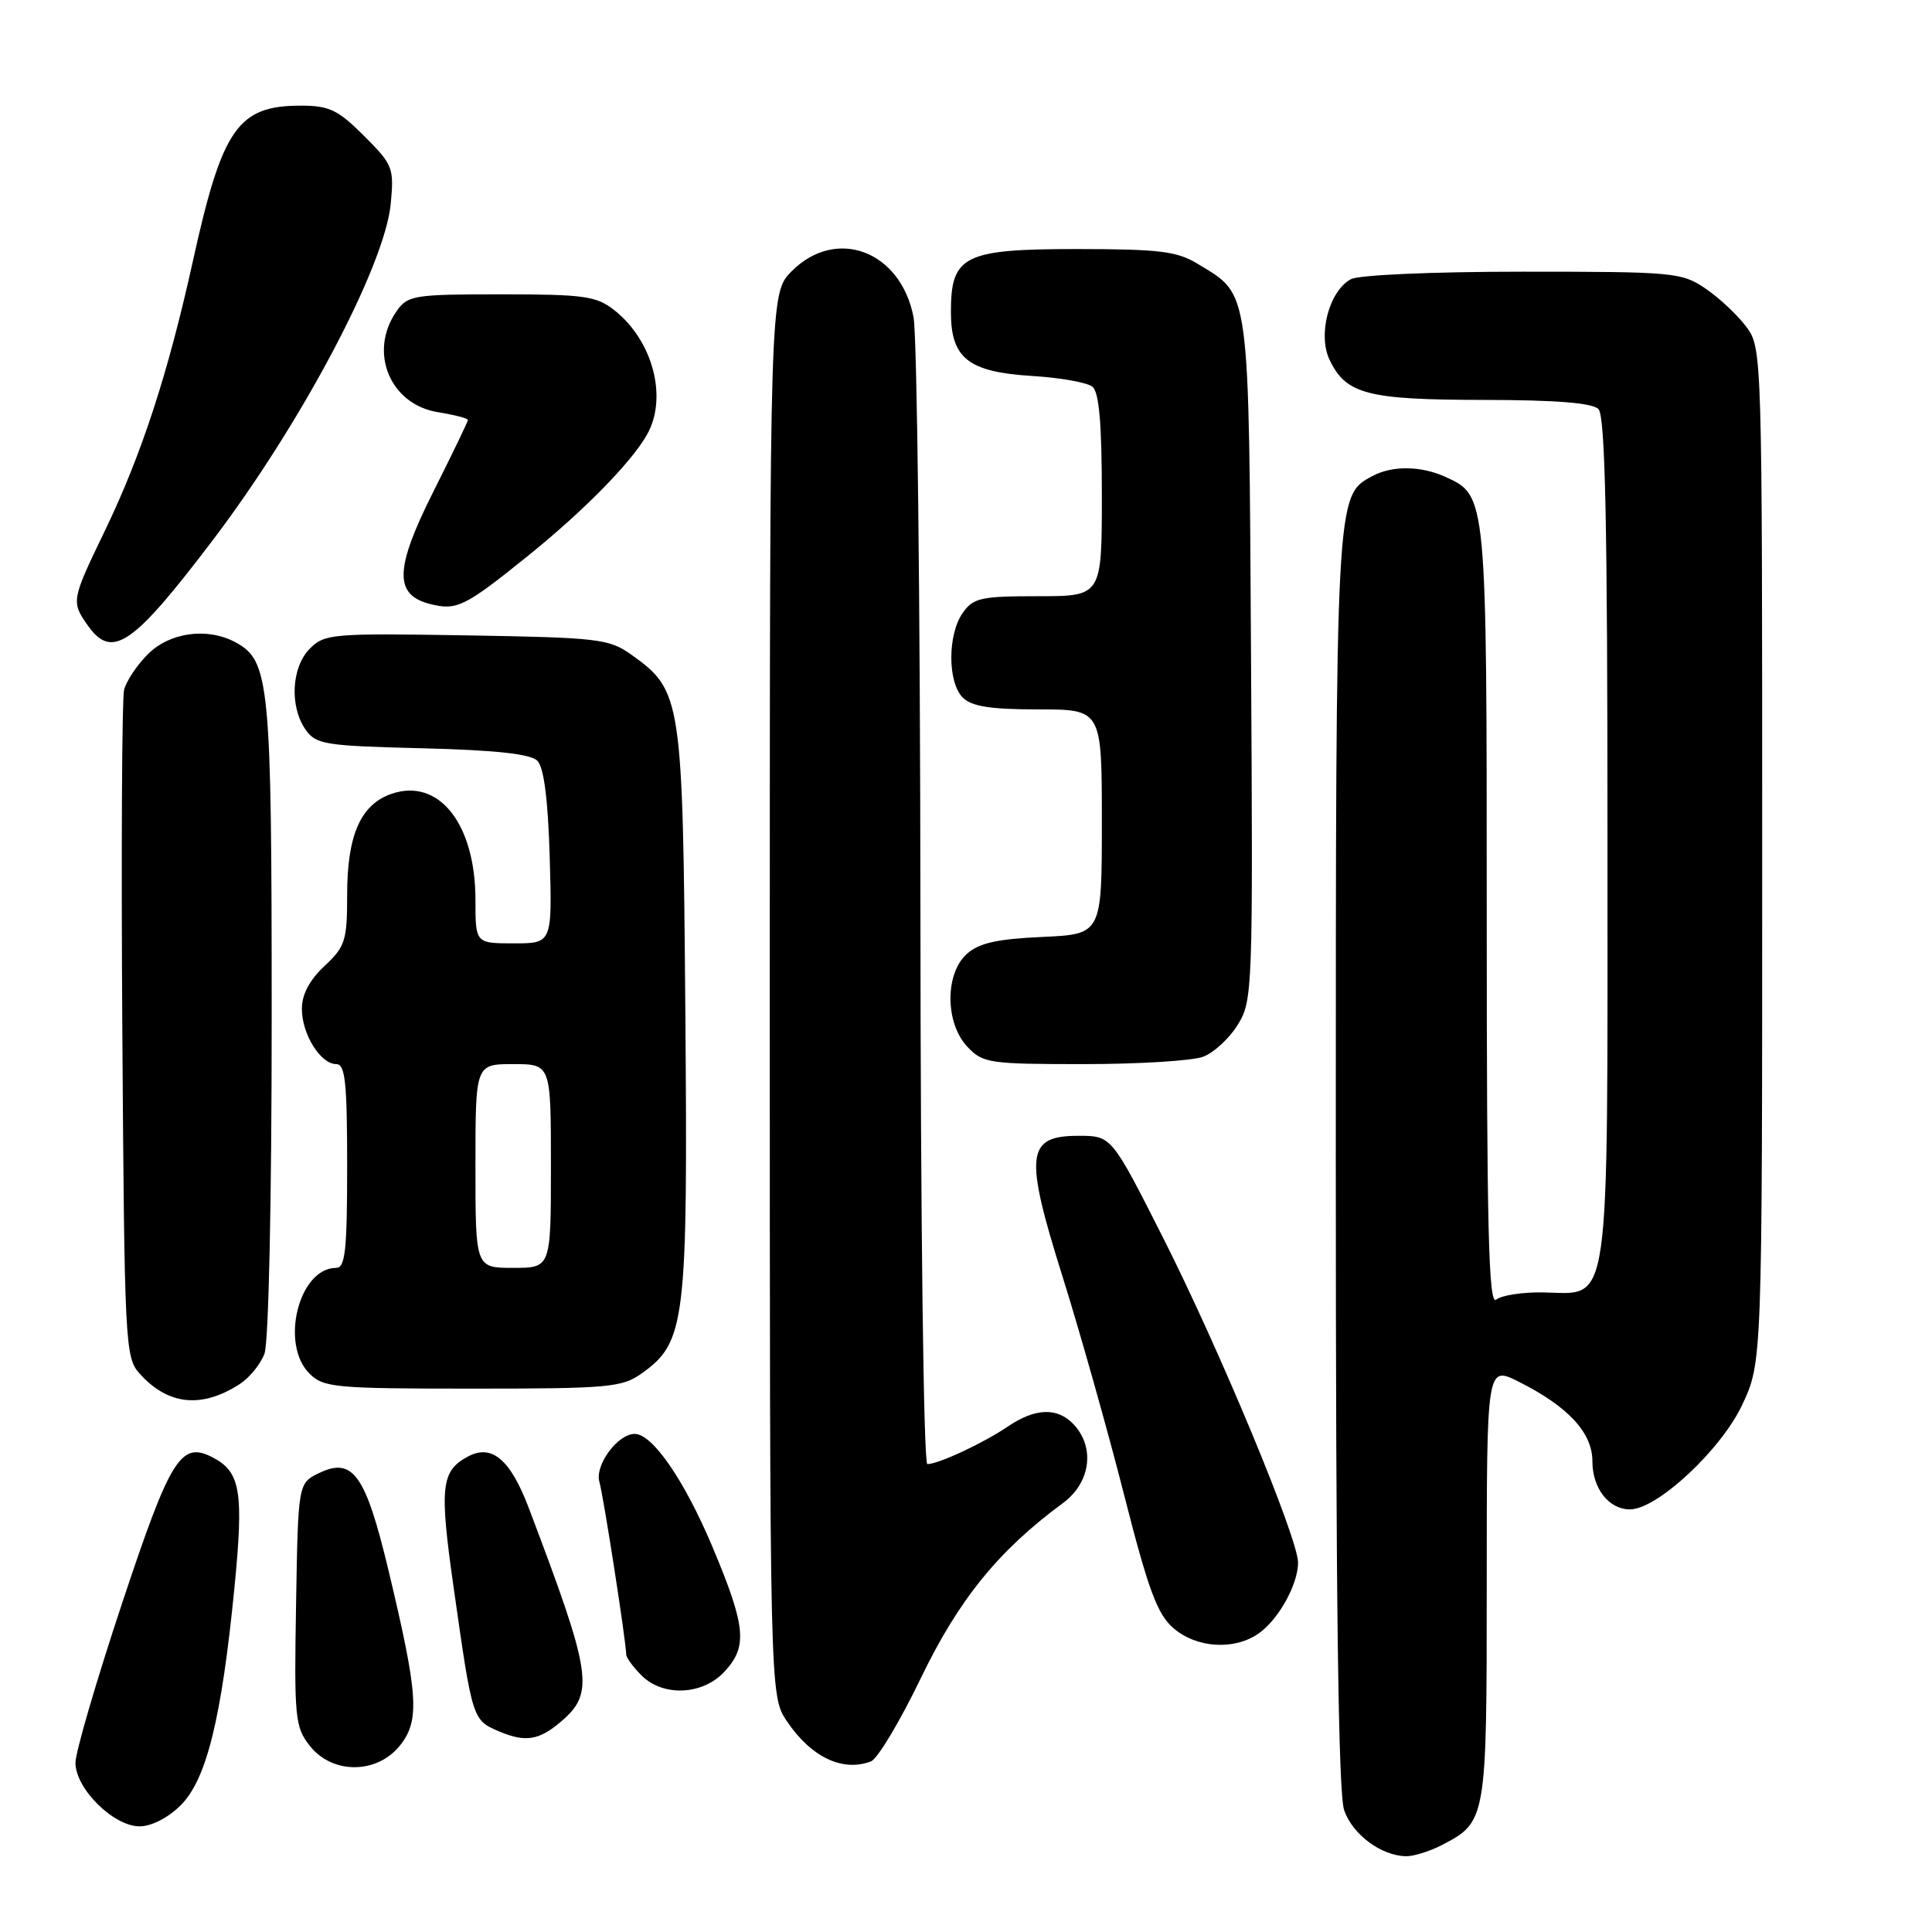 <?xml version="1.0" encoding="UTF-8" standalone="no"?>
<!DOCTYPE svg PUBLIC "-//W3C//DTD SVG 1.1//EN" "http://www.w3.org/Graphics/SVG/1.1/DTD/svg11.dtd" >
<svg xmlns="http://www.w3.org/2000/svg" xmlns:xlink="http://www.w3.org/1999/xlink" version="1.1" viewBox="0 0 256 256">
 <g >
 <path fill="currentColor"
d=" M 190.99 244.51 C 196.98 241.41 197.00 241.27 197.00 209.76 C 197.00 180.96 197.00 180.96 201.25 183.09 C 207.79 186.37 211.00 189.84 211.00 193.62 C 211.00 197.22 213.17 200.00 215.98 200.00 C 219.58 200.00 228.06 192.10 230.85 186.15 C 233.50 180.50 233.50 180.50 233.50 113.32 C 233.50 46.73 233.48 46.12 231.41 43.32 C 230.26 41.77 227.83 39.49 226.01 38.25 C 222.84 36.09 221.83 36.00 201.79 36.00 C 189.86 36.00 180.07 36.43 179.01 36.99 C 176.11 38.55 174.58 44.34 176.18 47.69 C 178.36 52.24 181.18 52.97 196.55 52.99 C 206.13 53.00 210.98 53.38 211.80 54.20 C 212.70 55.10 213.00 69.11 213.00 111.09 C 213.00 175.08 213.53 171.39 204.41 171.25 C 201.71 171.21 198.94 171.64 198.25 172.21 C 197.25 173.04 197.00 162.80 197.00 121.57 C 197.00 65.52 197.02 65.70 191.53 63.19 C 188.27 61.71 184.49 61.67 181.85 63.08 C 176.98 65.69 177.00 65.24 177.00 153.82 C 177.00 211.79 177.33 237.66 178.11 239.87 C 179.22 243.08 183.00 245.89 186.30 245.96 C 187.29 245.98 189.40 245.33 190.99 244.51 Z  M 23.95 239.20 C 27.36 235.80 29.36 227.71 31.06 210.42 C 32.31 197.68 31.88 195.06 28.23 193.14 C 23.97 190.91 22.62 193.07 16.19 212.40 C 12.79 222.64 10.00 232.17 10.00 233.58 C 10.00 237.01 15.04 242.00 18.50 242.00 C 20.07 242.00 22.29 240.86 23.95 239.20 Z  M 53.03 231.25 C 55.64 227.94 55.42 224.57 51.49 208.13 C 48.45 195.42 46.77 193.04 42.32 195.17 C 39.50 196.52 39.50 196.52 39.23 212.60 C 38.97 227.63 39.09 228.84 41.05 231.33 C 44.05 235.14 49.98 235.10 53.03 231.25 Z  M 115.41 233.39 C 116.28 233.06 119.26 228.08 122.03 222.33 C 127.05 211.93 132.31 205.45 140.84 199.17 C 144.46 196.51 145.13 191.91 142.35 188.83 C 140.19 186.45 137.22 186.52 133.50 189.05 C 130.31 191.22 124.34 194.00 122.88 194.00 C 122.38 194.00 121.98 161.88 121.96 120.25 C 121.93 79.69 121.52 44.49 121.05 42.03 C 119.36 33.25 110.83 30.02 104.92 35.92 C 102.00 38.85 102.00 38.85 102.00 131.78 C 102.00 224.70 102.00 224.70 104.28 228.09 C 107.48 232.84 111.67 234.83 115.41 233.39 Z  M 74.36 228.10 C 78.81 224.29 78.44 221.88 70.04 199.75 C 67.62 193.38 65.16 191.31 62.02 192.99 C 58.43 194.91 58.20 196.98 60.13 210.50 C 62.62 228.02 62.59 227.92 66.23 229.46 C 69.65 230.89 71.46 230.59 74.36 228.10 Z  M 95.95 221.55 C 99.11 218.19 98.86 215.57 94.38 204.91 C 90.67 196.12 86.46 190.00 84.10 190.00 C 81.85 190.00 78.80 194.13 79.42 196.34 C 79.97 198.27 82.94 217.38 82.98 219.25 C 82.99 219.66 83.90 220.90 85.00 222.00 C 87.84 224.84 93.06 224.63 95.95 221.55 Z  M 166.78 216.44 C 169.41 214.60 172.00 209.94 172.00 207.05 C 172.00 203.84 161.62 178.86 154.11 164.00 C 147.28 150.50 147.28 150.50 142.92 150.50 C 135.97 150.50 135.69 152.92 140.81 169.21 C 143.10 176.52 146.76 189.47 148.93 198.00 C 152.17 210.73 153.35 213.90 155.50 215.75 C 158.57 218.39 163.56 218.70 166.78 216.44 Z  M 31.79 183.38 C 33.06 182.56 34.52 180.76 35.04 179.38 C 35.60 177.93 36.00 159.15 36.00 134.90 C 36.00 90.25 35.74 87.53 31.15 85.08 C 27.46 83.11 22.49 83.79 19.62 86.66 C 18.15 88.12 16.73 90.26 16.44 91.41 C 16.16 92.56 16.05 112.92 16.21 136.65 C 16.49 178.17 16.58 179.88 18.50 182.01 C 22.27 186.21 26.72 186.66 31.79 183.38 Z  M 85.02 181.99 C 90.84 177.84 91.15 175.31 90.81 133.96 C 90.47 92.37 90.34 91.52 83.63 86.73 C 80.70 84.65 79.28 84.48 61.81 84.19 C 44.05 83.90 43.02 83.98 41.06 85.94 C 38.62 88.38 38.34 93.61 40.49 96.68 C 41.87 98.65 43.04 98.83 55.94 99.15 C 65.65 99.39 70.30 99.90 71.20 100.80 C 72.07 101.67 72.61 105.88 72.84 113.55 C 73.17 125.00 73.17 125.00 68.09 125.00 C 63.00 125.00 63.00 125.00 63.00 119.25 C 63.00 109.14 58.13 103.01 51.84 105.20 C 47.78 106.62 46.00 110.68 46.00 118.55 C 46.00 124.65 45.75 125.43 43.00 128.00 C 41.01 129.86 40.00 131.77 40.00 133.68 C 40.00 137.03 42.47 141.00 44.56 141.00 C 45.74 141.00 46.00 143.40 46.00 154.50 C 46.00 165.67 45.75 168.00 44.54 168.00 C 39.61 168.00 37.07 178.07 41.00 182.00 C 42.86 183.86 44.33 184.00 62.60 184.00 C 80.63 184.00 82.42 183.84 85.02 181.99 Z  M 159.43 140.02 C 160.84 139.49 162.91 137.58 164.02 135.77 C 165.98 132.60 166.03 131.14 165.77 87.45 C 165.47 37.46 165.71 39.23 158.70 34.96 C 155.97 33.29 153.62 33.01 142.75 33.00 C 127.70 33.00 126.00 33.85 126.00 41.35 C 126.00 47.49 128.31 49.30 136.81 49.82 C 140.49 50.05 144.06 50.68 144.75 51.24 C 145.64 51.95 146.00 56.12 146.00 65.62 C 146.00 79.00 146.00 79.00 137.56 79.00 C 129.97 79.00 128.96 79.22 127.56 81.22 C 125.55 84.09 125.55 90.41 127.57 92.43 C 128.75 93.61 131.24 94.00 137.57 94.00 C 146.00 94.00 146.00 94.00 146.00 108.89 C 146.00 123.79 146.00 123.79 138.10 124.15 C 132.10 124.42 129.70 124.96 128.10 126.41 C 125.19 129.04 125.23 135.55 128.17 138.69 C 130.24 140.88 131.04 141.00 143.61 141.00 C 150.90 141.00 158.02 140.56 159.43 140.02 Z  M 28.25 71.50 C 39.97 56.04 50.98 35.22 51.77 27.04 C 52.23 22.25 52.07 21.83 48.24 18.01 C 44.78 14.55 43.64 14.00 39.84 14.00 C 31.53 14.00 29.45 16.98 25.58 34.50 C 22.26 49.54 18.76 60.26 13.84 70.45 C 9.47 79.49 9.43 79.74 11.60 82.83 C 14.83 87.45 17.55 85.61 28.25 71.50 Z  M 69.79 73.79 C 77.29 67.75 83.58 61.36 85.71 57.63 C 88.52 52.72 86.53 45.14 81.39 41.09 C 79.02 39.23 77.39 39.00 66.42 39.00 C 54.84 39.00 54.02 39.13 52.56 41.22 C 48.78 46.61 51.65 53.60 58.05 54.62 C 60.22 54.97 62.00 55.43 62.00 55.65 C 62.00 55.86 59.92 60.18 57.38 65.23 C 52.29 75.38 52.20 78.83 57.01 80.04 C 60.51 80.92 61.58 80.40 69.79 73.79 Z  M 63.00 154.50 C 63.00 141.00 63.00 141.00 68.00 141.00 C 73.00 141.00 73.00 141.00 73.00 154.50 C 73.00 168.00 73.00 168.00 68.00 168.00 C 63.00 168.00 63.00 168.00 63.00 154.50 Z "/>
</g>
</svg>